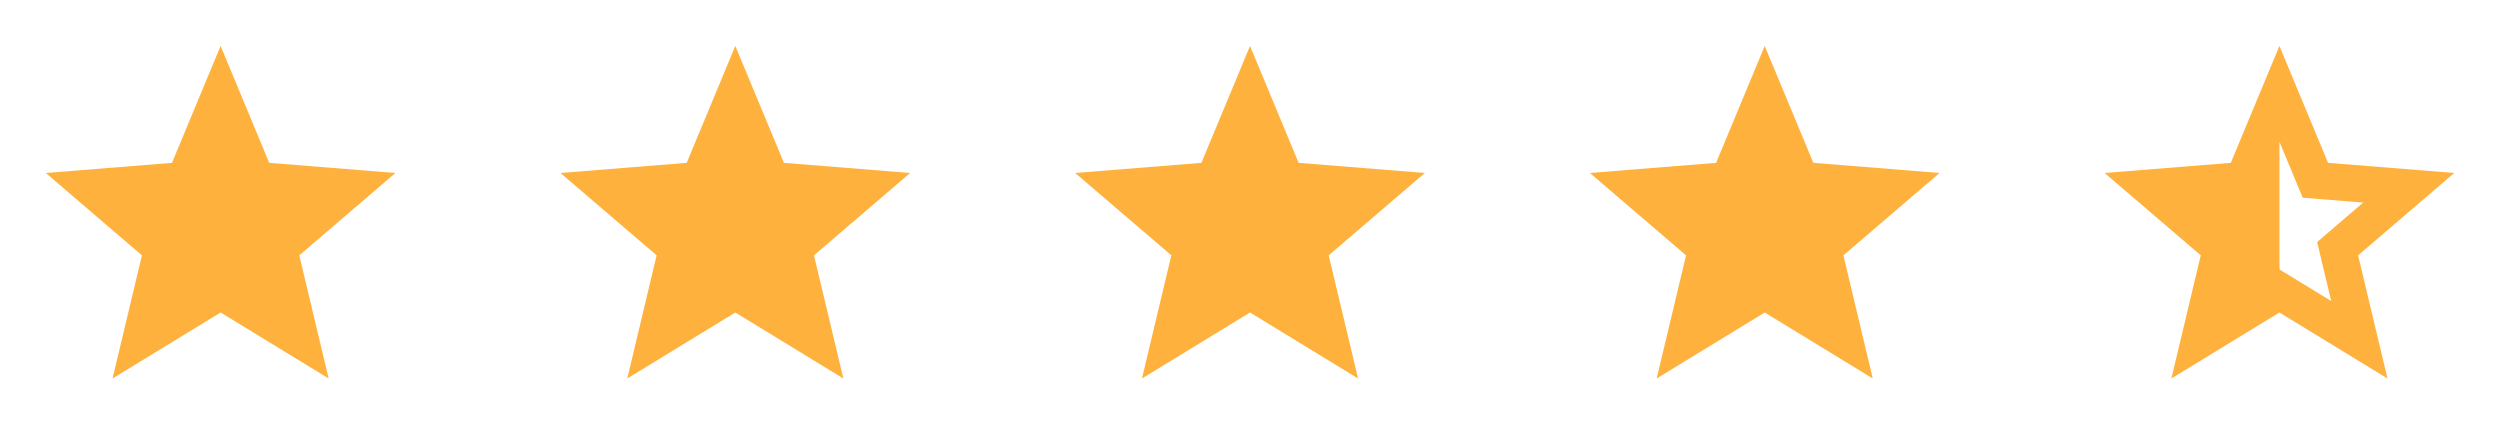 <svg width="136" height="24" viewBox="0 0 136 24" fill="none" xmlns="http://www.w3.org/2000/svg">
<g clip-path="url(#clip0_1838_277)">
<path d="M12.001 17L6.123 20.59L7.721 13.891L2.49 9.41L9.356 8.859L12.001 2.5L14.646 8.859L21.511 9.41L16.281 13.891L17.879 20.59L12.001 17Z" fill="#FFB13D"/>
</g>
<g clip-path="url(#clip1_1838_277)">
<path d="M40.001 17L34.123 20.59L35.721 13.891L30.49 9.41L37.356 8.859L40.001 2.5L42.646 8.859L49.511 9.41L44.281 13.891L45.879 20.59L40.001 17Z" fill="#FFB13D"/>
</g>
<g clip-path="url(#clip2_1838_277)">
<path d="M68.001 17L62.123 20.59L63.721 13.891L58.49 9.41L65.356 8.859L68.001 2.5L70.646 8.859L77.511 9.41L72.281 13.891L73.879 20.59L68.001 17Z" fill="#FFB13D"/>
</g>
<g clip-path="url(#clip3_1838_277)">
<path d="M96.001 17L90.123 20.59L91.721 13.891L86.49 9.41L93.356 8.859L96.001 2.5L98.646 8.859L105.511 9.41L100.281 13.891L101.879 20.59L96.001 17Z" fill="#FFB13D"/>
</g>
<g clip-path="url(#clip4_1838_277)">
<path d="M124.001 14.656L126.818 16.377L126.052 13.166L128.558 11.019L125.268 10.755L124.001 7.708V14.656ZM124.001 17L118.123 20.59L119.721 13.891L114.49 9.41L121.356 8.859L124.001 2.5L126.646 8.859L133.511 9.41L128.281 13.891L129.879 20.59L124.001 17Z" fill="#FFB13D"/>
</g>
<defs>
<clipPath id="clip0_1838_277">
<rect width="24" height="24" fill="white"/>
</clipPath>
<clipPath id="clip1_1838_277">
<rect width="24" height="24" fill="white" transform="translate(28)"/>
</clipPath>
<clipPath id="clip2_1838_277">
<rect width="24" height="24" fill="white" transform="translate(56)"/>
</clipPath>
<clipPath id="clip3_1838_277">
<rect width="24" height="24" fill="white" transform="translate(84)"/>
</clipPath>
<clipPath id="clip4_1838_277">
<rect width="24" height="24" fill="white" transform="translate(112)"/>
</clipPath>
</defs>
</svg>
